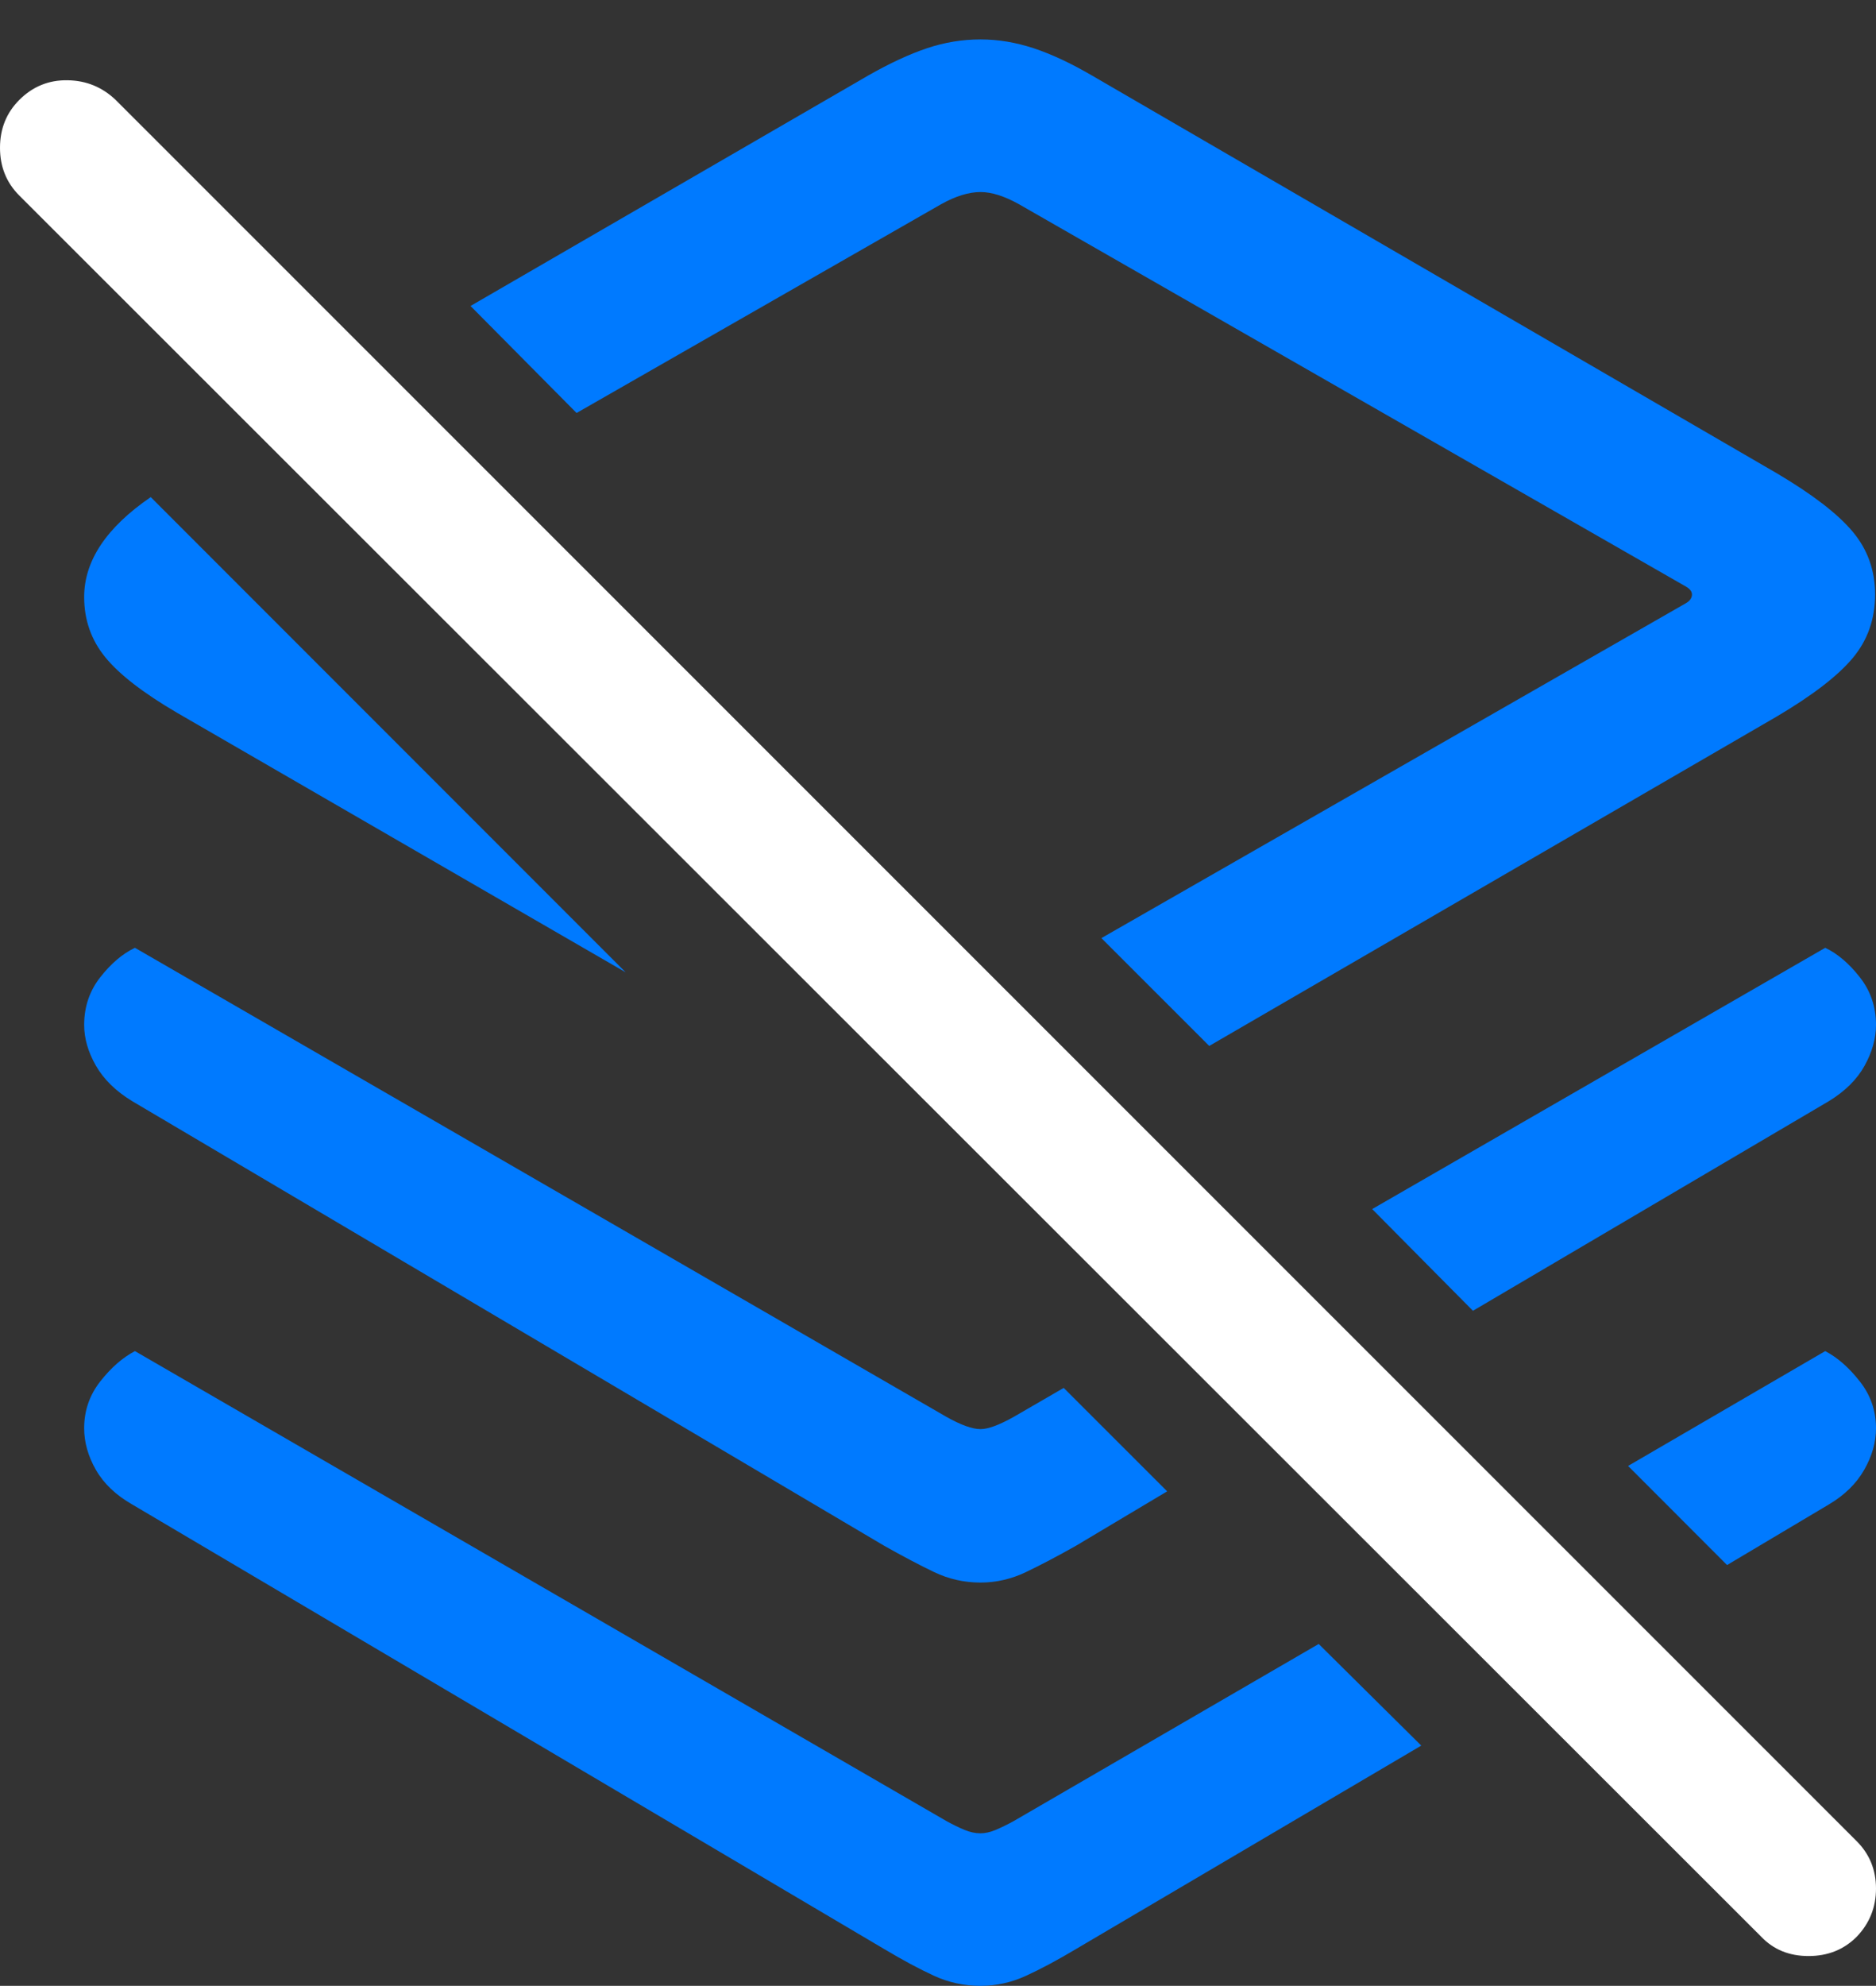 <?xml version="1.0" encoding="UTF-8"?>
<!--Generator: Apple Native CoreSVG 175.5-->
<!DOCTYPE svg
PUBLIC "-//W3C//DTD SVG 1.1//EN"
       "http://www.w3.org/Graphics/SVG/1.1/DTD/svg11.dtd">
<svg version="1.1" xmlns="http://www.w3.org/2000/svg" xmlns:xlink="http://www.w3.org/1999/xlink" width="20.908" height="22.119">
 <rect width="100%" height="100%" fill="#333333" stroke="none"/>
 <g>
  <rect height="22.119" opacity="0" width="20.908" x="0" y="0"/>
  <path d="M6.973 10.83L1.68 5.537Q0.938 6.045 0.938 6.65Q0.938 7.031 1.172 7.319Q1.406 7.607 1.973 7.939ZM13.477 11.65L19.805 7.979Q20.4 7.627 20.649 7.329Q20.898 7.031 20.898 6.621Q20.898 6.221 20.649 5.923Q20.4 5.625 19.805 5.273L12.168 0.84Q11.816 0.635 11.519 0.537Q11.221 0.439 10.928 0.439Q10.625 0.439 10.332 0.537Q10.039 0.635 9.678 0.84L5.244 3.408L6.426 4.6L10.488 2.275Q10.732 2.139 10.928 2.139Q11.113 2.139 11.357 2.275L18.789 6.533Q18.857 6.572 18.857 6.621Q18.857 6.68 18.789 6.719L12.275 10.449ZM10.928 17.627Q11.191 17.627 11.435 17.51Q11.68 17.393 11.992 17.217L13.008 16.611L11.855 15.459L11.299 15.781Q11.055 15.918 10.928 15.918Q10.791 15.918 10.547 15.781L1.504 10.557Q1.299 10.654 1.118 10.884Q0.938 11.113 0.938 11.416Q0.938 11.641 1.069 11.87Q1.201 12.1 1.475 12.266L9.854 17.217Q10.166 17.393 10.41 17.51Q10.654 17.627 10.928 17.627ZM16.416 14.6L20.381 12.266Q20.654 12.1 20.781 11.87Q20.908 11.641 20.908 11.416Q20.908 11.113 20.727 10.884Q20.547 10.654 20.342 10.557L15.293 13.467ZM10.928 22.119Q11.191 22.119 11.435 22.007Q11.68 21.895 11.992 21.709L15.84 19.443L14.697 18.311L11.299 20.283Q11.191 20.342 11.099 20.381Q11.006 20.42 10.928 20.42Q10.84 20.42 10.747 20.381Q10.654 20.342 10.547 20.283L1.504 15.049Q1.299 15.156 1.118 15.386Q0.938 15.615 0.938 15.908Q0.938 16.143 1.069 16.372Q1.201 16.602 1.475 16.758L9.854 21.709Q10.166 21.895 10.41 22.007Q10.654 22.119 10.928 22.119ZM19.248 17.432L20.381 16.758Q20.645 16.602 20.776 16.372Q20.908 16.143 20.908 15.908Q20.908 15.615 20.727 15.386Q20.547 15.156 20.342 15.049L18.145 16.328Z" fill="#007aff"/>
  <path d="M19.629 21.572Q19.834 21.787 20.156 21.787Q20.479 21.787 20.693 21.572Q20.908 21.348 20.908 21.035Q20.908 20.723 20.693 20.508L1.289 1.113Q1.064 0.898 0.752 0.894Q0.439 0.889 0.215 1.113Q0 1.328 0 1.646Q0 1.963 0.215 2.178Z" fill="#ffffff"/>
 </g>
</svg>
